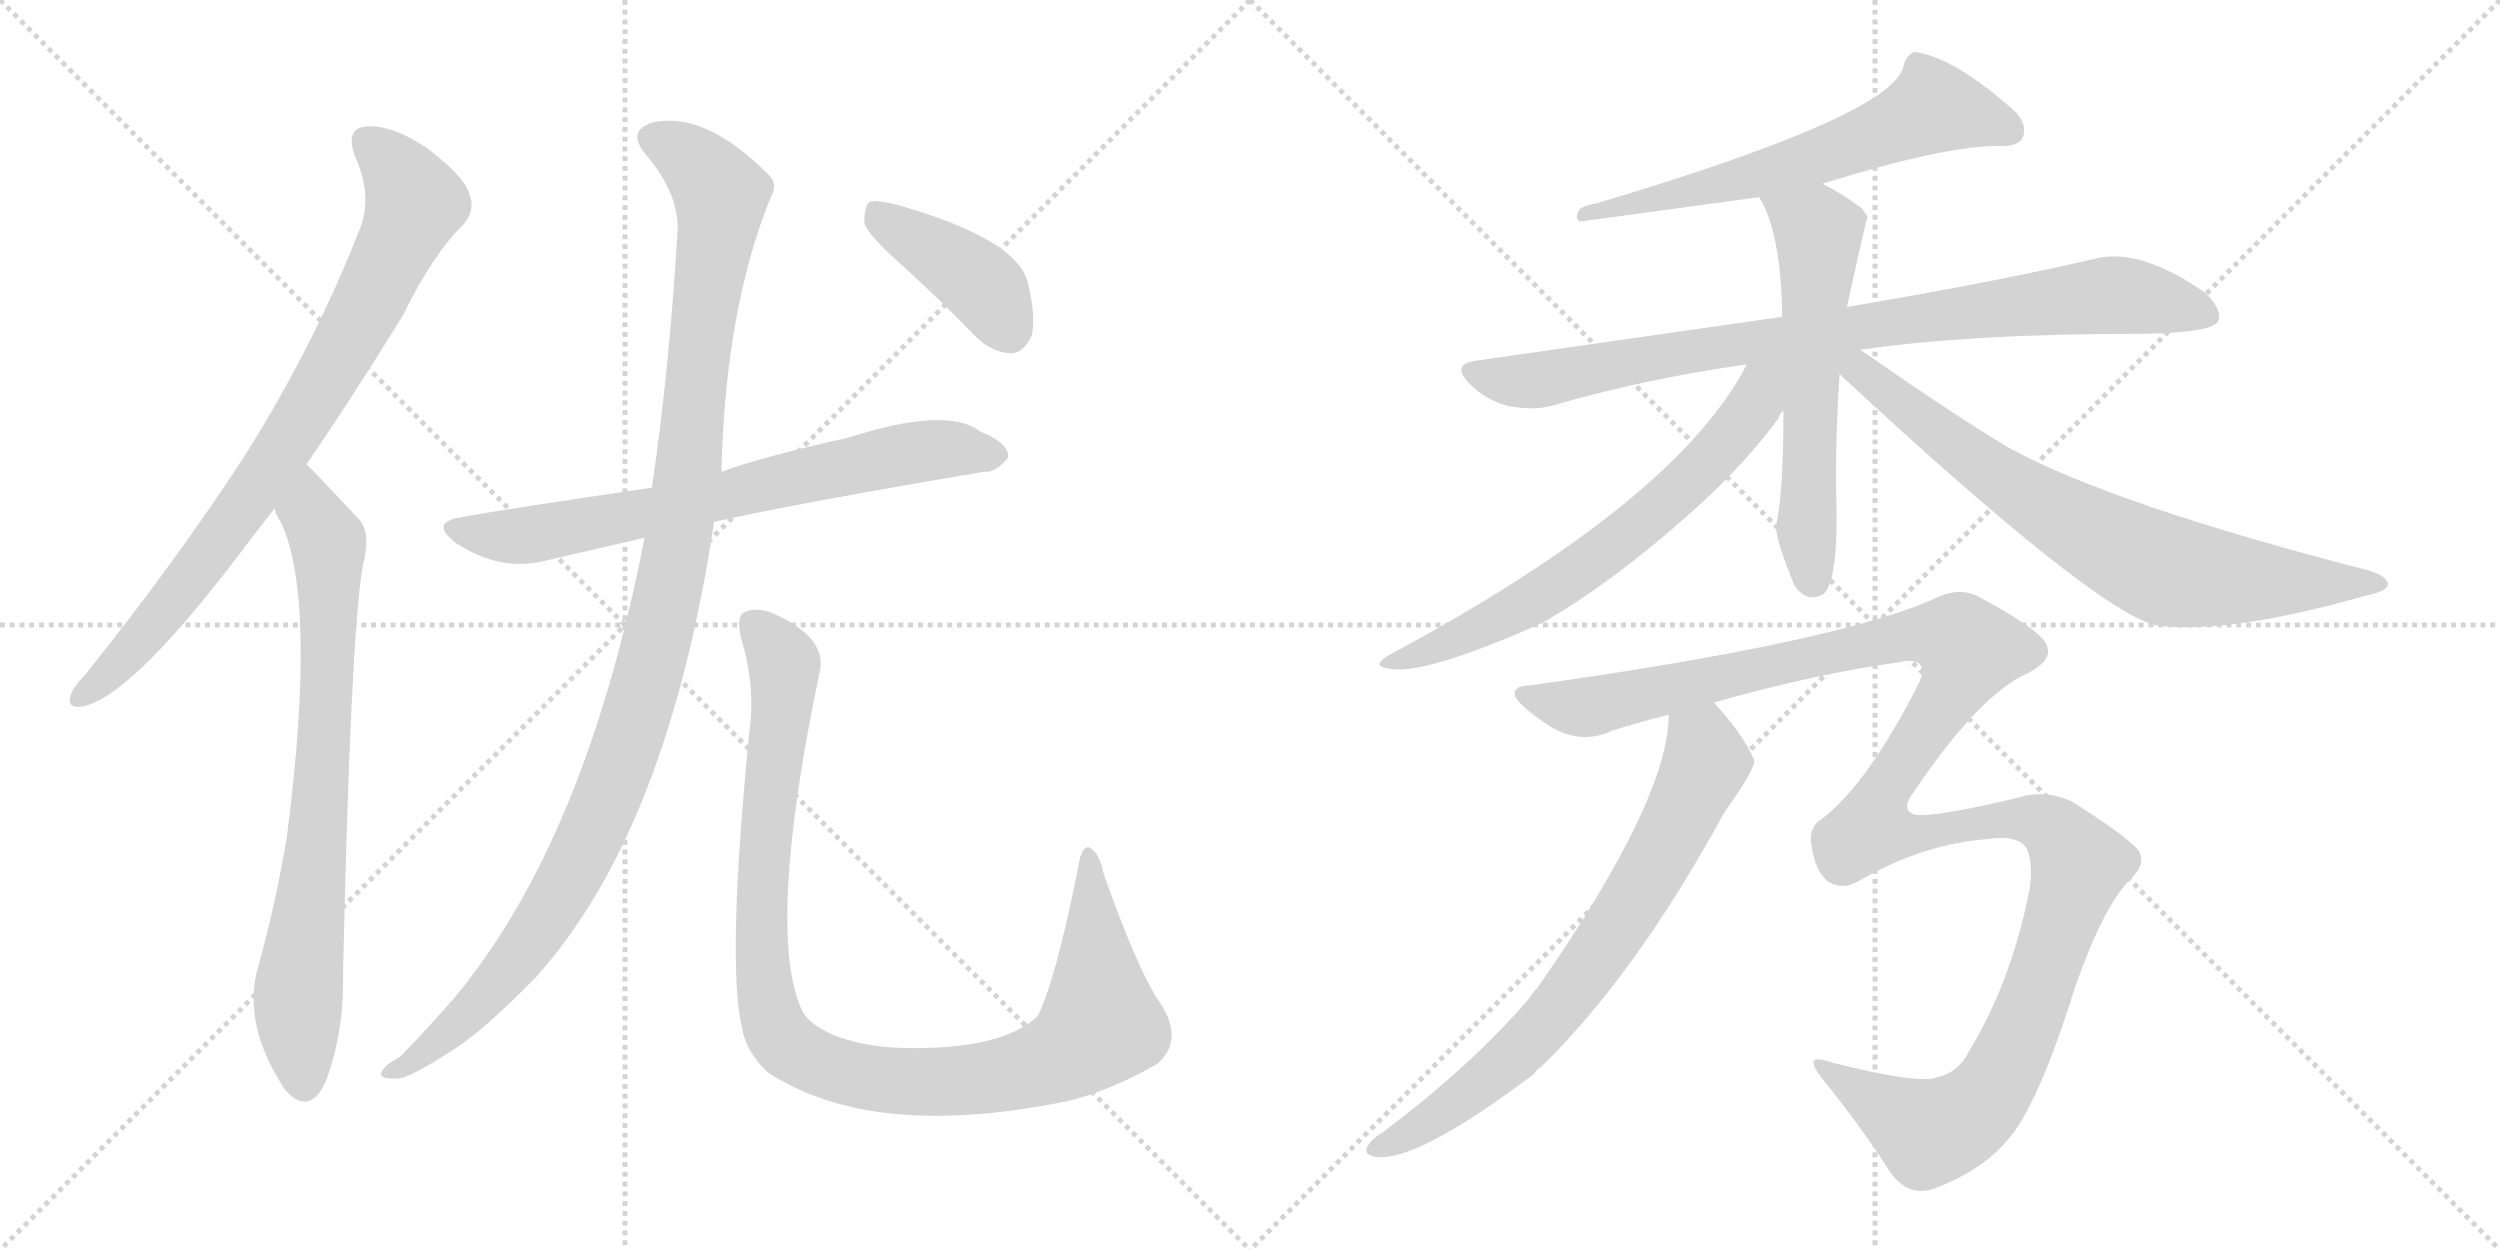<svg version="1.1" viewBox="0 0 2048 1024" xmlns="http://www.w3.org/2000/svg">
  <g stroke="lightgray" stroke-dasharray="1,1" stroke-width="1" transform="scale(4, 4)">
    <line x1="0" y1="0" x2="256" y2="256"></line>
    <line x1="256" y1="0" x2="0" y2="256"></line>
    <line x1="128" y1="0" x2="128" y2="256"></line>
    <line x1="0" y1="128" x2="256" y2="128"></line>
    <line x1="256" y1="0" x2="512" y2="256"></line>
    <line x1="512" y1="0" x2="256" y2="256"></line>
    <line x1="384" y1="0" x2="384" y2="256"></line>
    <line x1="256" y1="128" x2="512" y2="128"></line>
  </g>
<g transform="scale(1, -1) translate(0, -850)">
   <style type="text/css">
    @keyframes keyframes0 {
      from {
       stroke: black;
       stroke-dashoffset: 809;
       stroke-width: 128;
       }
       72% {
       animation-timing-function: step-end;
       stroke: black;
       stroke-dashoffset: 0;
       stroke-width: 128;
       }
       to {
       stroke: black;
       stroke-width: 1024;
       }
       }
       #make-me-a-hanzi-animation-0 {
         animation: keyframes0 0.908s both;
         animation-delay: 0s;
         animation-timing-function: linear;
       }
    @keyframes keyframes1 {
      from {
       stroke: black;
       stroke-dashoffset: 759;
       stroke-width: 128;
       }
       71% {
       animation-timing-function: step-end;
       stroke: black;
       stroke-dashoffset: 0;
       stroke-width: 128;
       }
       to {
       stroke: black;
       stroke-width: 1024;
       }
       }
       #make-me-a-hanzi-animation-1 {
         animation: keyframes1 0.868s both;
         animation-delay: 0.908s;
         animation-timing-function: linear;
       }
    @keyframes keyframes2 {
      from {
       stroke: black;
       stroke-dashoffset: 705;
       stroke-width: 128;
       }
       70% {
       animation-timing-function: step-end;
       stroke: black;
       stroke-dashoffset: 0;
       stroke-width: 128;
       }
       to {
       stroke: black;
       stroke-width: 1024;
       }
       }
       #make-me-a-hanzi-animation-2 {
         animation: keyframes2 0.824s both;
         animation-delay: 1.776s;
         animation-timing-function: linear;
       }
    @keyframes keyframes3 {
      from {
       stroke: black;
       stroke-dashoffset: 1123;
       stroke-width: 128;
       }
       79% {
       animation-timing-function: step-end;
       stroke: black;
       stroke-dashoffset: 0;
       stroke-width: 128;
       }
       to {
       stroke: black;
       stroke-width: 1024;
       }
       }
       #make-me-a-hanzi-animation-3 {
         animation: keyframes3 1.164s both;
         animation-delay: 2.6s;
         animation-timing-function: linear;
       }
    @keyframes keyframes4 {
      from {
       stroke: black;
       stroke-dashoffset: 1027;
       stroke-width: 128;
       }
       77% {
       animation-timing-function: step-end;
       stroke: black;
       stroke-dashoffset: 0;
       stroke-width: 128;
       }
       to {
       stroke: black;
       stroke-width: 1024;
       }
       }
       #make-me-a-hanzi-animation-4 {
         animation: keyframes4 1.086s both;
         animation-delay: 3.764s;
         animation-timing-function: linear;
       }
    @keyframes keyframes5 {
      from {
       stroke: black;
       stroke-dashoffset: 406;
       stroke-width: 128;
       }
       57% {
       animation-timing-function: step-end;
       stroke: black;
       stroke-dashoffset: 0;
       stroke-width: 128;
       }
       to {
       stroke: black;
       stroke-width: 1024;
       }
       }
       #make-me-a-hanzi-animation-5 {
         animation: keyframes5 0.58s both;
         animation-delay: 4.849s;
         animation-timing-function: linear;
       }
    @keyframes keyframes6 {
      from {
       stroke: black;
       stroke-dashoffset: 629;
       stroke-width: 128;
       }
       67% {
       animation-timing-function: step-end;
       stroke: black;
       stroke-dashoffset: 0;
       stroke-width: 128;
       }
       to {
       stroke: black;
       stroke-width: 1024;
       }
       }
       #make-me-a-hanzi-animation-6 {
         animation: keyframes6 0.762s both;
         animation-delay: 5.43s;
         animation-timing-function: linear;
       }
    @keyframes keyframes7 {
      from {
       stroke: black;
       stroke-dashoffset: 866;
       stroke-width: 128;
       }
       74% {
       animation-timing-function: step-end;
       stroke: black;
       stroke-dashoffset: 0;
       stroke-width: 128;
       }
       to {
       stroke: black;
       stroke-width: 1024;
       }
       }
       #make-me-a-hanzi-animation-7 {
         animation: keyframes7 0.955s both;
         animation-delay: 6.192s;
         animation-timing-function: linear;
       }
    @keyframes keyframes8 {
      from {
       stroke: black;
       stroke-dashoffset: 592;
       stroke-width: 128;
       }
       66% {
       animation-timing-function: step-end;
       stroke: black;
       stroke-dashoffset: 0;
       stroke-width: 128;
       }
       to {
       stroke: black;
       stroke-width: 1024;
       }
       }
       #make-me-a-hanzi-animation-8 {
         animation: keyframes8 0.732s both;
         animation-delay: 7.146s;
         animation-timing-function: linear;
       }
    @keyframes keyframes9 {
      from {
       stroke: black;
       stroke-dashoffset: 659;
       stroke-width: 128;
       }
       68% {
       animation-timing-function: step-end;
       stroke: black;
       stroke-dashoffset: 0;
       stroke-width: 128;
       }
       to {
       stroke: black;
       stroke-width: 1024;
       }
       }
       #make-me-a-hanzi-animation-9 {
         animation: keyframes9 0.786s both;
         animation-delay: 7.878s;
         animation-timing-function: linear;
       }
    @keyframes keyframes10 {
      from {
       stroke: black;
       stroke-dashoffset: 745;
       stroke-width: 128;
       }
       71% {
       animation-timing-function: step-end;
       stroke: black;
       stroke-dashoffset: 0;
       stroke-width: 128;
       }
       to {
       stroke: black;
       stroke-width: 1024;
       }
       }
       #make-me-a-hanzi-animation-10 {
         animation: keyframes10 0.856s both;
         animation-delay: 8.665s;
         animation-timing-function: linear;
       }
    @keyframes keyframes11 {
      from {
       stroke: black;
       stroke-dashoffset: 721;
       stroke-width: 128;
       }
       70% {
       animation-timing-function: step-end;
       stroke: black;
       stroke-dashoffset: 0;
       stroke-width: 128;
       }
       to {
       stroke: black;
       stroke-width: 1024;
       }
       }
       #make-me-a-hanzi-animation-11 {
         animation: keyframes11 0.837s both;
         animation-delay: 9.521s;
         animation-timing-function: linear;
       }
    @keyframes keyframes12 {
      from {
       stroke: black;
       stroke-dashoffset: 1351;
       stroke-width: 128;
       }
       81% {
       animation-timing-function: step-end;
       stroke: black;
       stroke-dashoffset: 0;
       stroke-width: 128;
       }
       to {
       stroke: black;
       stroke-width: 1024;
       }
       }
       #make-me-a-hanzi-animation-12 {
         animation: keyframes12 1.349s both;
         animation-delay: 10.358s;
         animation-timing-function: linear;
       }
</style>
<path d="M 251.0 469.5 Q 288.0 523.5 330.0 591.5 Q 355.0 642.5 380.0 666.5 Q 390.0 678.5 384.0 692.5 Q 380.0 705.5 350.0 728.5 Q 322.0 747.5 301.0 746.5 Q 282.0 745.5 291.0 721.5 Q 306.0 688.5 294.0 660.5 Q 257.0 566.5 201.0 477.5 Q 146.0 392.5 70.0 297.5 Q 60.0 287.5 58.0 280.5 Q 54.0 268.5 69.0 271.5 Q 111.0 281.5 207.0 410.5 L 225.0 433.5 L 251.0 469.5 Z" fill="lightgray"></path> 
<path d="M 225.0 433.5 Q 226.0 427.5 230.0 422.5 Q 260.0 358.5 235.0 164.5 Q 226.0 109.5 210.0 52.5 Q 200.0 7.5 234.0 -43.5 Q 235.0 -43.5 237.0 -46.5 Q 255.0 -62.5 267.0 -35.5 Q 282.0 4.5 281.0 51.5 Q 287.0 324.5 297.0 385.5 Q 304.0 412.5 295.0 423.5 Q 256.0 465.5 251.0 469.5 C 230.0 490.5 213.0 460.5 225.0 433.5 Z" fill="lightgray"></path> 
<path d="M 585.0 422.5 Q 657.0 438.5 806.0 463.5 Q 816.0 462.5 826.0 475.5 Q 826.0 487.5 803.0 496.5 Q 776.0 517.5 695.0 491.5 Q 623.0 475.5 591.0 463.5 L 534.0 450.5 Q 411.0 432.5 379.0 426.5 Q 351.0 422.5 373.0 405.5 Q 409.0 381.5 446.0 390.5 L 528.0 409.5 L 585.0 422.5 Z" fill="lightgray"></path> 
<path d="M 528.0 409.5 Q 480.0 162.5 373.0 33.5 Q 354.0 11.5 328.0 -15.5 Q 315.0 -22.5 313.0 -27.5 Q 309.0 -34.5 326.0 -33.5 Q 335.0 -33.5 372.0 -9.5 Q 397.0 6.5 439.0 49.5 Q 547.0 169.5 585.0 422.5 L 591.0 463.5 Q 594.0 595.5 631.0 687.5 Q 638.0 699.5 629.0 707.5 Q 577.0 759.5 534.0 749.5 Q 513.0 742.5 529.0 723.5 Q 557.0 690.5 555.0 659.5 Q 548.0 544.5 534.0 450.5 L 528.0 409.5 Z" fill="lightgray"></path> 
<path d="M 614.0 251.5 Q 595.0 61.5 608.0 7.5 Q 611.0 -11.5 629.0 -28.5 Q 713.0 -83.5 867.0 -53.5 Q 870.0 -52.5 873.0 -52.5 Q 910.0 -43.5 948.0 -21.5 Q 970.0 -2.5 951.0 27.5 Q 933.0 52.5 904.0 134.5 Q 901.0 150.5 893.0 155.5 Q 886.0 158.5 883.0 138.5 Q 865.0 47.5 850.0 17.5 Q 820.0 -10.5 739.0 -8.5 Q 706.0 -7.5 682.0 2.5 Q 661.0 11.5 656.0 24.5 Q 628.0 90.5 671.0 297.5 Q 680.0 327.5 631.0 348.5 Q 618.0 352.5 610.0 348.5 Q 603.0 345.5 607.0 327.5 Q 619.0 288.5 614.0 251.5 Z" fill="lightgray"></path> 
<path d="M 737.0 634.5 Q 768.0 606.5 799.0 574.5 Q 812.0 561.5 828.0 560.5 Q 838.0 560.5 845.0 574.5 Q 849.0 589.5 842.0 618.5 Q 833.0 654.5 734.0 682.5 Q 718.0 686.5 712.0 684.5 Q 708.0 680.5 708.0 667.5 Q 711.0 657.5 737.0 634.5 Z" fill="lightgray"></path> 
<path d="M 1493.0 699.5 Q 1589.0 729.5 1635.0 730.5 Q 1651.0 729.5 1656.0 735.5 Q 1662.0 745.5 1652.0 757.5 Q 1601.0 803.5 1568.0 807.5 Q 1561.0 804.5 1559.0 794.5 Q 1547.0 754.5 1308.0 683.5 Q 1301.0 682.5 1295.0 679.5 Q 1289.0 672.5 1294.0 668.5 Q 1295.0 668.5 1441.0 688.5 L 1493.0 699.5 Z" fill="lightgray"></path> 
<path d="M 1524.0 563.5 Q 1615.0 576.5 1746.0 576.5 Q 1810.0 576.5 1817.0 586.5 Q 1821.0 596.5 1806.0 610.5 Q 1754.0 646.5 1718.0 638.5 Q 1642.0 620.5 1513.0 598.5 L 1460.0 590.5 L 1209.0 554.5 Q 1188.0 551.5 1204.0 535.5 Q 1217.0 522.5 1235.0 517.5 Q 1256.0 513.5 1271.0 517.5 Q 1346.0 539.5 1431.0 551.5 L 1524.0 563.5 Z" fill="lightgray"></path> 
<path d="M 1513.0 598.5 Q 1529.0 671.5 1530.0 672.5 Q 1527.0 676.5 1525.0 679.5 Q 1509.0 691.5 1493.0 699.5 C 1467.0 713.5 1427.0 714.5 1441.0 688.5 Q 1459.0 660.5 1460.0 590.5 L 1461.0 513.5 Q 1461.0 446.5 1455.0 419.5 Q 1454.0 409.5 1470.0 370.5 Q 1480.0 355.5 1494.0 363.5 Q 1507.0 375.5 1504.0 453.5 Q 1504.0 499.5 1507.0 543.5 L 1513.0 598.5 Z" fill="lightgray"></path> 
<path d="M 1431.0 551.5 Q 1374.0 440.5 1140.0 314.5 Q 1122.0 304.5 1137.0 302.5 Q 1164.0 295.5 1263.0 339.5 Q 1321.0 372.5 1388.0 432.5 Q 1431.0 471.5 1457.0 507.5 Q 1458.0 511.5 1461.0 513.5 C 1494.0 561.5 1451.0 587.5 1431.0 551.5 Z" fill="lightgray"></path> 
<path d="M 1507.0 543.5 Q 1717.0 348.5 1767.0 337.5 Q 1827.0 330.5 1936.0 361.5 Q 1955.0 365.5 1956.0 370.5 Q 1957.0 377.5 1941.0 382.5 Q 1731.0 436.5 1645.0 483.5 Q 1600.0 510.5 1524.0 563.5 C 1499.0 580.5 1485.0 563.5 1507.0 543.5 Z" fill="lightgray"></path> 
<path d="M 1367.0 264.5 Q 1367.0 195.5 1260.0 41.5 Q 1256.0 37.5 1253.0 32.5 Q 1207.0 -21.5 1133.0 -77.5 Q 1126.0 -81.5 1122.0 -86.5 Q 1115.0 -95.5 1126.0 -97.5 Q 1159.0 -103.5 1257.0 -29.5 Q 1258.0 -26.5 1262.0 -24.5 Q 1340.0 51.5 1412.0 183.5 Q 1436.0 217.5 1437.0 225.5 L 1437.0 227.5 Q 1428.0 248.5 1404.0 274.5 C 1384.0 297.5 1369.0 294.5 1367.0 264.5 Z" fill="lightgray"></path> 
<path d="M 1404.0 274.5 Q 1489.0 298.5 1556.0 307.5 Q 1569.0 310.5 1573.0 305.5 Q 1577.0 299.5 1571.0 288.5 Q 1531.0 209.5 1493.0 179.5 Q 1481.0 172.5 1484.0 157.5 Q 1487.0 135.5 1498.0 127.5 Q 1510.0 120.5 1523.0 128.5 Q 1575.0 158.5 1627.0 162.5 Q 1652.0 166.5 1660.0 155.5 Q 1667.0 139.5 1661.0 113.5 Q 1646.0 43.5 1614.0 -9.5 Q 1605.0 -28.5 1587.0 -32.5 Q 1572.0 -38.5 1501.0 -20.5 Q 1473.0 -10.5 1496.0 -37.5 Q 1527.0 -76.5 1548.0 -109.5 Q 1563.0 -131.5 1585.0 -123.5 Q 1624.0 -108.5 1644.0 -84.5 Q 1669.0 -57.5 1700.0 41.5 Q 1722.0 104.5 1743.0 127.5 Q 1761.0 143.5 1750.0 155.5 Q 1737.0 168.5 1697.0 193.5 Q 1675.0 203.5 1653.0 196.5 Q 1586.0 180.5 1569.0 182.5 Q 1556.0 186.5 1568.0 201.5 Q 1617.0 274.5 1655.0 295.5 Q 1682.0 307.5 1677.0 320.5 Q 1674.0 332.5 1624.0 359.5 Q 1608.0 369.5 1589.0 361.5 Q 1511.0 324.5 1253.0 288.5 Q 1243.0 288.5 1241.0 283.5 Q 1238.0 276.5 1266.0 257.5 Q 1293.0 238.5 1321.0 251.5 Q 1343.0 258.5 1367.0 264.5 L 1404.0 274.5 Z" fill="lightgray"></path> 
      <clipPath id="make-me-a-hanzi-clip-0">
      <path d="M 251.0 469.5 Q 288.0 523.5 330.0 591.5 Q 355.0 642.5 380.0 666.5 Q 390.0 678.5 384.0 692.5 Q 380.0 705.5 350.0 728.5 Q 322.0 747.5 301.0 746.5 Q 282.0 745.5 291.0 721.5 Q 306.0 688.5 294.0 660.5 Q 257.0 566.5 201.0 477.5 Q 146.0 392.5 70.0 297.5 Q 60.0 287.5 58.0 280.5 Q 54.0 268.5 69.0 271.5 Q 111.0 281.5 207.0 410.5 L 225.0 433.5 L 251.0 469.5 Z" fill="lightgray"></path>
      </clipPath>
      <path clip-path="url(#make-me-a-hanzi-clip-0)" d="M 301.0 731.5 L 328.0 707.5 L 340.0 683.5 L 307.0 612.5 L 250.0 510.5 L 171.0 394.5 L 104.0 312.5 L 67.0 280.5 " fill="none" id="make-me-a-hanzi-animation-0" stroke-dasharray="681 1362" stroke-linecap="round"></path>

      <clipPath id="make-me-a-hanzi-clip-1">
      <path d="M 225.0 433.5 Q 226.0 427.5 230.0 422.5 Q 260.0 358.5 235.0 164.5 Q 226.0 109.5 210.0 52.5 Q 200.0 7.5 234.0 -43.5 Q 235.0 -43.5 237.0 -46.5 Q 255.0 -62.5 267.0 -35.5 Q 282.0 4.5 281.0 51.5 Q 287.0 324.5 297.0 385.5 Q 304.0 412.5 295.0 423.5 Q 256.0 465.5 251.0 469.5 C 230.0 490.5 213.0 460.5 225.0 433.5 Z" fill="lightgray"></path>
      </clipPath>
      <path clip-path="url(#make-me-a-hanzi-clip-1)" d="M 248.0 462.5 L 255.0 428.5 L 269.0 406.5 L 262.0 180.5 L 244.0 30.5 L 250.0 -34.5 " fill="none" id="make-me-a-hanzi-animation-1" stroke-dasharray="631 1262" stroke-linecap="round"></path>

      <clipPath id="make-me-a-hanzi-clip-2">
      <path d="M 585.0 422.5 Q 657.0 438.5 806.0 463.5 Q 816.0 462.5 826.0 475.5 Q 826.0 487.5 803.0 496.5 Q 776.0 517.5 695.0 491.5 Q 623.0 475.5 591.0 463.5 L 534.0 450.5 Q 411.0 432.5 379.0 426.5 Q 351.0 422.5 373.0 405.5 Q 409.0 381.5 446.0 390.5 L 528.0 409.5 L 585.0 422.5 Z" fill="lightgray"></path>
      </clipPath>
      <path clip-path="url(#make-me-a-hanzi-clip-2)" d="M 374.0 416.5 L 435.0 411.5 L 712.0 473.5 L 783.0 482.5 L 815.0 477.5 " fill="none" id="make-me-a-hanzi-animation-2" stroke-dasharray="577 1154" stroke-linecap="round"></path>

      <clipPath id="make-me-a-hanzi-clip-3">
      <path d="M 528.0 409.5 Q 480.0 162.5 373.0 33.5 Q 354.0 11.5 328.0 -15.5 Q 315.0 -22.5 313.0 -27.5 Q 309.0 -34.5 326.0 -33.5 Q 335.0 -33.5 372.0 -9.5 Q 397.0 6.5 439.0 49.5 Q 547.0 169.5 585.0 422.5 L 591.0 463.5 Q 594.0 595.5 631.0 687.5 Q 638.0 699.5 629.0 707.5 Q 577.0 759.5 534.0 749.5 Q 513.0 742.5 529.0 723.5 Q 557.0 690.5 555.0 659.5 Q 548.0 544.5 534.0 450.5 L 528.0 409.5 Z" fill="lightgray"></path>
      </clipPath>
      <path clip-path="url(#make-me-a-hanzi-clip-3)" d="M 536.0 735.5 L 577.0 709.5 L 590.0 680.5 L 557.0 416.5 L 531.0 294.5 L 485.0 166.5 L 441.0 87.5 L 358.0 -5.5 L 320.0 -28.5 " fill="none" id="make-me-a-hanzi-animation-3" stroke-dasharray="995 1990" stroke-linecap="round"></path>

      <clipPath id="make-me-a-hanzi-clip-4">
      <path d="M 614.0 251.5 Q 595.0 61.5 608.0 7.5 Q 611.0 -11.5 629.0 -28.5 Q 713.0 -83.5 867.0 -53.5 Q 870.0 -52.5 873.0 -52.5 Q 910.0 -43.5 948.0 -21.5 Q 970.0 -2.5 951.0 27.5 Q 933.0 52.5 904.0 134.5 Q 901.0 150.5 893.0 155.5 Q 886.0 158.5 883.0 138.5 Q 865.0 47.5 850.0 17.5 Q 820.0 -10.5 739.0 -8.5 Q 706.0 -7.5 682.0 2.5 Q 661.0 11.5 656.0 24.5 Q 628.0 90.5 671.0 297.5 Q 680.0 327.5 631.0 348.5 Q 618.0 352.5 610.0 348.5 Q 603.0 345.5 607.0 327.5 Q 619.0 288.5 614.0 251.5 Z" fill="lightgray"></path>
      </clipPath>
      <path clip-path="url(#make-me-a-hanzi-clip-4)" d="M 617.0 339.5 L 639.0 313.5 L 643.0 291.5 L 625.0 134.5 L 627.0 39.5 L 638.0 2.5 L 658.0 -15.5 L 706.0 -32.5 L 780.0 -36.5 L 833.0 -28.5 L 879.0 -9.5 L 902.0 15.5 L 893.0 148.5 " fill="none" id="make-me-a-hanzi-animation-4" stroke-dasharray="899 1798" stroke-linecap="round"></path>

      <clipPath id="make-me-a-hanzi-clip-5">
      <path d="M 737.0 634.5 Q 768.0 606.5 799.0 574.5 Q 812.0 561.5 828.0 560.5 Q 838.0 560.5 845.0 574.5 Q 849.0 589.5 842.0 618.5 Q 833.0 654.5 734.0 682.5 Q 718.0 686.5 712.0 684.5 Q 708.0 680.5 708.0 667.5 Q 711.0 657.5 737.0 634.5 Z" fill="lightgray"></path>
      </clipPath>
      <path clip-path="url(#make-me-a-hanzi-clip-5)" d="M 717.0 678.5 L 730.0 664.5 L 799.0 621.5 L 826.0 579.5 " fill="none" id="make-me-a-hanzi-animation-5" stroke-dasharray="278 556" stroke-linecap="round"></path>

      <clipPath id="make-me-a-hanzi-clip-6">
      <path d="M 1493.0 699.5 Q 1589.0 729.5 1635.0 730.5 Q 1651.0 729.5 1656.0 735.5 Q 1662.0 745.5 1652.0 757.5 Q 1601.0 803.5 1568.0 807.5 Q 1561.0 804.5 1559.0 794.5 Q 1547.0 754.5 1308.0 683.5 Q 1301.0 682.5 1295.0 679.5 Q 1289.0 672.5 1294.0 668.5 Q 1295.0 668.5 1441.0 688.5 L 1493.0 699.5 Z" fill="lightgray"></path>
      </clipPath>
      <path clip-path="url(#make-me-a-hanzi-clip-6)" d="M 1647.0 742.5 L 1583.0 762.5 L 1514.0 730.5 L 1425.0 700.5 L 1356.0 685.5 L 1348.0 689.5 L 1338.0 681.5 L 1322.0 684.5 L 1297.0 674.5 " fill="none" id="make-me-a-hanzi-animation-6" stroke-dasharray="501 1002" stroke-linecap="round"></path>

      <clipPath id="make-me-a-hanzi-clip-7">
      <path d="M 1524.0 563.5 Q 1615.0 576.5 1746.0 576.5 Q 1810.0 576.5 1817.0 586.5 Q 1821.0 596.5 1806.0 610.5 Q 1754.0 646.5 1718.0 638.5 Q 1642.0 620.5 1513.0 598.5 L 1460.0 590.5 L 1209.0 554.5 Q 1188.0 551.5 1204.0 535.5 Q 1217.0 522.5 1235.0 517.5 Q 1256.0 513.5 1271.0 517.5 Q 1346.0 539.5 1431.0 551.5 L 1524.0 563.5 Z" fill="lightgray"></path>
      </clipPath>
      <path clip-path="url(#make-me-a-hanzi-clip-7)" d="M 1207.0 544.5 L 1262.0 538.5 L 1525.0 583.5 L 1728.0 608.5 L 1810.0 591.5 " fill="none" id="make-me-a-hanzi-animation-7" stroke-dasharray="738 1476" stroke-linecap="round"></path>

      <clipPath id="make-me-a-hanzi-clip-8">
      <path d="M 1513.0 598.5 Q 1529.0 671.5 1530.0 672.5 Q 1527.0 676.5 1525.0 679.5 Q 1509.0 691.5 1493.0 699.5 C 1467.0 713.5 1427.0 714.5 1441.0 688.5 Q 1459.0 660.5 1460.0 590.5 L 1461.0 513.5 Q 1461.0 446.5 1455.0 419.5 Q 1454.0 409.5 1470.0 370.5 Q 1480.0 355.5 1494.0 363.5 Q 1507.0 375.5 1504.0 453.5 Q 1504.0 499.5 1507.0 543.5 L 1513.0 598.5 Z" fill="lightgray"></path>
      </clipPath>
      <path clip-path="url(#make-me-a-hanzi-clip-8)" d="M 1448.0 686.5 L 1488.0 662.5 L 1489.0 656.5 L 1480.0 418.5 L 1486.0 373.5 " fill="none" id="make-me-a-hanzi-animation-8" stroke-dasharray="464 928" stroke-linecap="round"></path>

      <clipPath id="make-me-a-hanzi-clip-9">
      <path d="M 1431.0 551.5 Q 1374.0 440.5 1140.0 314.5 Q 1122.0 304.5 1137.0 302.5 Q 1164.0 295.5 1263.0 339.5 Q 1321.0 372.5 1388.0 432.5 Q 1431.0 471.5 1457.0 507.5 Q 1458.0 511.5 1461.0 513.5 C 1494.0 561.5 1451.0 587.5 1431.0 551.5 Z" fill="lightgray"></path>
      </clipPath>
      <path clip-path="url(#make-me-a-hanzi-clip-9)" d="M 1454.0 548.5 L 1411.0 484.5 L 1343.0 419.5 L 1245.0 351.5 L 1141.0 307.5 " fill="none" id="make-me-a-hanzi-animation-9" stroke-dasharray="531 1062" stroke-linecap="round"></path>

      <clipPath id="make-me-a-hanzi-clip-10">
      <path d="M 1507.0 543.5 Q 1717.0 348.5 1767.0 337.5 Q 1827.0 330.5 1936.0 361.5 Q 1955.0 365.5 1956.0 370.5 Q 1957.0 377.5 1941.0 382.5 Q 1731.0 436.5 1645.0 483.5 Q 1600.0 510.5 1524.0 563.5 C 1499.0 580.5 1485.0 563.5 1507.0 543.5 Z" fill="lightgray"></path>
      </clipPath>
      <path clip-path="url(#make-me-a-hanzi-clip-10)" d="M 1517.0 556.5 L 1525.0 542.5 L 1653.0 447.5 L 1767.0 385.5 L 1834.0 374.5 L 1950.0 371.5 " fill="none" id="make-me-a-hanzi-animation-10" stroke-dasharray="617 1234" stroke-linecap="round"></path>

      <clipPath id="make-me-a-hanzi-clip-11">
      <path d="M 1367.0 264.5 Q 1367.0 195.5 1260.0 41.5 Q 1256.0 37.5 1253.0 32.5 Q 1207.0 -21.5 1133.0 -77.5 Q 1126.0 -81.5 1122.0 -86.5 Q 1115.0 -95.5 1126.0 -97.5 Q 1159.0 -103.5 1257.0 -29.5 Q 1258.0 -26.5 1262.0 -24.5 Q 1340.0 51.5 1412.0 183.5 Q 1436.0 217.5 1437.0 225.5 L 1437.0 227.5 Q 1428.0 248.5 1404.0 274.5 C 1384.0 297.5 1369.0 294.5 1367.0 264.5 Z" fill="lightgray"></path>
      </clipPath>
      <path clip-path="url(#make-me-a-hanzi-clip-11)" d="M 1375.0 259.5 L 1394.0 242.5 L 1398.0 225.5 L 1318.0 80.5 L 1235.0 -20.5 L 1188.0 -56.5 L 1130.0 -89.5 " fill="none" id="make-me-a-hanzi-animation-11" stroke-dasharray="593 1186" stroke-linecap="round"></path>

      <clipPath id="make-me-a-hanzi-clip-12">
      <path d="M 1404.0 274.5 Q 1489.0 298.5 1556.0 307.5 Q 1569.0 310.5 1573.0 305.5 Q 1577.0 299.5 1571.0 288.5 Q 1531.0 209.5 1493.0 179.5 Q 1481.0 172.5 1484.0 157.5 Q 1487.0 135.5 1498.0 127.5 Q 1510.0 120.5 1523.0 128.5 Q 1575.0 158.5 1627.0 162.5 Q 1652.0 166.5 1660.0 155.5 Q 1667.0 139.5 1661.0 113.5 Q 1646.0 43.5 1614.0 -9.5 Q 1605.0 -28.5 1587.0 -32.5 Q 1572.0 -38.5 1501.0 -20.5 Q 1473.0 -10.5 1496.0 -37.5 Q 1527.0 -76.5 1548.0 -109.5 Q 1563.0 -131.5 1585.0 -123.5 Q 1624.0 -108.5 1644.0 -84.5 Q 1669.0 -57.5 1700.0 41.5 Q 1722.0 104.5 1743.0 127.5 Q 1761.0 143.5 1750.0 155.5 Q 1737.0 168.5 1697.0 193.5 Q 1675.0 203.5 1653.0 196.5 Q 1586.0 180.5 1569.0 182.5 Q 1556.0 186.5 1568.0 201.5 Q 1617.0 274.5 1655.0 295.5 Q 1682.0 307.5 1677.0 320.5 Q 1674.0 332.5 1624.0 359.5 Q 1608.0 369.5 1589.0 361.5 Q 1511.0 324.5 1253.0 288.5 Q 1243.0 288.5 1241.0 283.5 Q 1238.0 276.5 1266.0 257.5 Q 1293.0 238.5 1321.0 251.5 Q 1343.0 258.5 1367.0 264.5 L 1404.0 274.5 Z" fill="lightgray"></path>
      </clipPath>
      <path clip-path="url(#make-me-a-hanzi-clip-12)" d="M 1249.0 282.5 L 1299.0 270.5 L 1566.0 330.5 L 1600.0 328.5 L 1613.0 318.5 L 1604.0 291.5 L 1540.0 196.5 L 1534.0 171.5 L 1572.0 166.5 L 1646.0 180.5 L 1682.0 171.5 L 1703.0 141.5 L 1677.0 59.5 L 1642.0 -26.5 L 1619.0 -58.5 L 1597.0 -72.5 L 1580.0 -77.5 L 1510.0 -32.5 L 1493.0 -27.5 " fill="none" id="make-me-a-hanzi-animation-12" stroke-dasharray="1223 2446" stroke-linecap="round"></path>

</g>
</svg>
